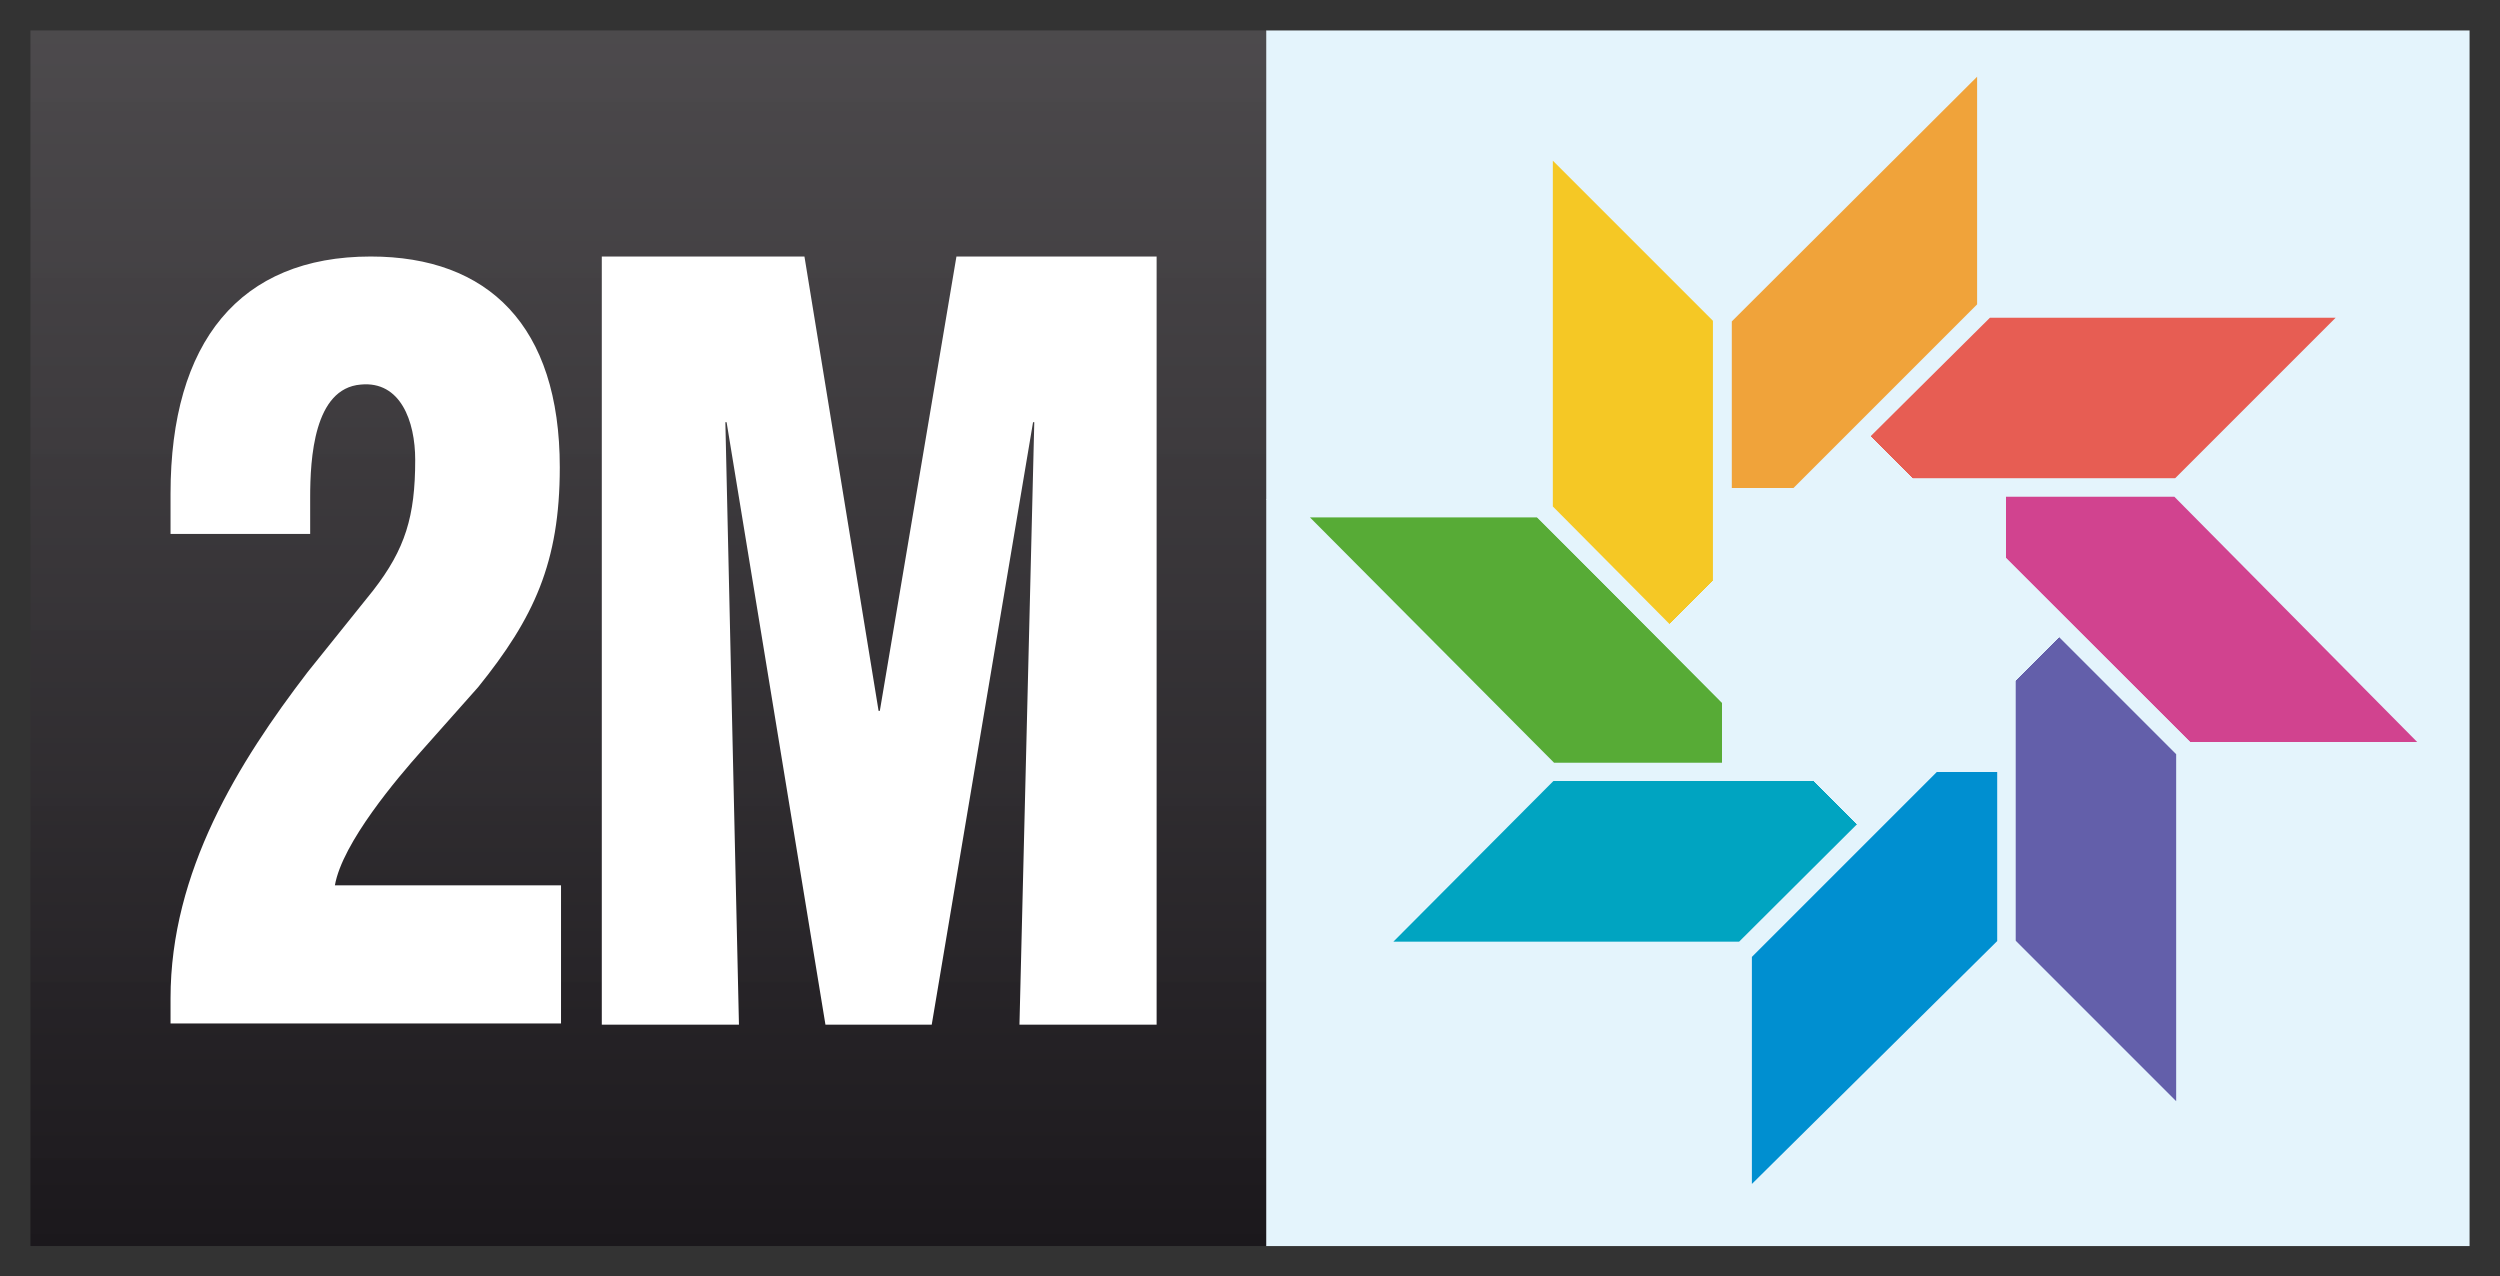 <svg version="1.1" id="svg2" xmlns="http://www.w3.org/2000/svg" x="0px" y="0px" viewBox="0 0 410.7 209.7" enable-background="new 0 0 410.7 209.7" xml:space="preserve"><rect x="0" y="0" width="410.7" height="209.7" fill="#333333" stroke="none"/><path id="path6017-1" fill="#E4F4FC" d="M208,5h197.7v199.7H208V5z"/><linearGradient id="path6019-7_1_" gradientUnits="userSpaceOnUse" x1="401.993" y1="-597.273" x2="401.993" y2="-395.227" gradientTransform="matrix(1 0 0 -1 -295.517 -392.566)"><stop offset="0" style="stop-color:#1B181C"/><stop offset="1" style="stop-color:#514E51;stop-opacity:0.863"/></linearGradient><path id="path6019-7" fill="url(#path6019-7_1_)" d="M5,204.7h203V5H5V204.7z"/><path fill="#E75D53" d="M296.6,80.1l29.5-29.4h61.1l-29.4,29.4H296.6z"/><path fill="#E4F4FC" d="M358.5,81.6H293l32.6-32.4h65.3L358.5,81.6z M300.3,78.6h57l26.4-26.4h-56.8L300.3,78.6z"/><path fill="#D1438F" d="M315.9,80.1h42l42.8,43.3h-41.5L315.9,80.1L315.9,80.1z"/><path fill="#E4F4FC" d="M404.3,124.9h-45.8l-46.3-46.3h46.3L404.3,124.9z M359.8,121.9h37.3l-39.9-40.3h-37.8L359.8,121.9z"/><path fill="#635FAA" d="M329.6,93.9l29.4,29.4v61.2l-29.4-29.4V93.9L329.6,93.9z"/><path fill="#E4F4FC" d="M360.5,188.1l-32.4-32.4V90.2l32.4,32.4V188.1z M331.1,154.5l26.4,26.4v-57l-26.4-26.4V154.5z"/><path fill="#008FD0" d="M329.6,113.2v41.9l-43.3,42.9v-41.5L329.6,113.2z"/><path fill="#E4F4FC" d="M284.8,201.7v-45.7l46.3-46.3v46.2L284.8,201.7z M287.8,157.2v37.3l40.3-39.9v-37.7L287.8,157.2z"/><path fill="#00A4C1" d="M315.9,126.8l-29.5,29.4h-61.1l29.4-29.4H315.9z"/><path fill="#E4F4FC" d="M287,157.7h-65.3l32.4-32.4h65.5L287,157.7z M228.9,154.7h56.8l26.5-26.4h-57L228.9,154.7z"/><path fill="#57AB36" d="M296.5,126.8h-41.8l-43-43.3h41.5L296.5,126.8z"/><path fill="#E4F4FC" d="M300.1,128.3H254L208,82h45.7L300.1,128.3z M255.3,125.3h37.6L252.5,85h-37.3L255.3,125.3z"/><path fill="#F5C825" d="M283,113.4l-29.4-29.6V22.8L283,52.1V113.4z"/><path fill="#E4F4FC" d="M284.5,117.1l-32.4-32.6V19.2l32.4,32.4V117.1z M255.1,83.2l26.4,26.6v-57l-26.4-26.4V83.2z"/><path fill="#F0A33A" d="M282.9,93.9l0-41.7L326.3,9v41.5L282.9,93.9L282.9,93.9z"/><path fill="#E4F4FC" d="M283.5,95.4h-2.1l0-43.8l46.3-46.2v45.8L283.5,95.4z M284.5,52.8l0,37.5l40.3-40.3V12.6L284.5,52.8z"/><path id="path6037-5" shape-rendering="crispEdges" fill="#E4F4FC" d="M282.9,80.2h13.7l9.6-9.6	l9.7,9.6h13.7v13.7l9.7,9.7l-9.7,9.7v13.6h-13.7l-9.7,9.7l-9.7-9.7h-13.6v-13.7l-9.7-9.7l9.7-9.7V80.2L282.9,80.2z"/><g id="g3039-6" transform="matrix(2.03,0,0,2.062,-713.34,-1096.907)" fill="#FFF"><path id="path6041-1-7-1" d="M376.5,574.5v-2.9c0-3.1,0.3-8.7,4.1-9 c3.2-0.3,4.4,2.9,4.4,6c0,4.5-0.8,7.1-3.4,10.4l-5.3,6.5c-5.6,7.2-11.1,15.9-11.1,26v2h31.6v-11h-18.3c0.6-3.4,5.1-8.6,7-10.7 l4.6-5.1c4.5-5.5,6.6-9.9,6.6-17.5c0-11.3-5.8-16.8-15.3-16.8c-10.6,0-16.2,6.8-16.2,18.9v3.2H376.5"/><path id="path6043-7-4-1" d="M411.2,613.6l-1.1-48h0.1l8,48h8.6l8.2-48h0.1 l-1.2,48h11.1v-61.2h-16.2l-6.2,36.2h-0.1l-6-36.2h-16.4v61.2H411.2"/></g></svg>